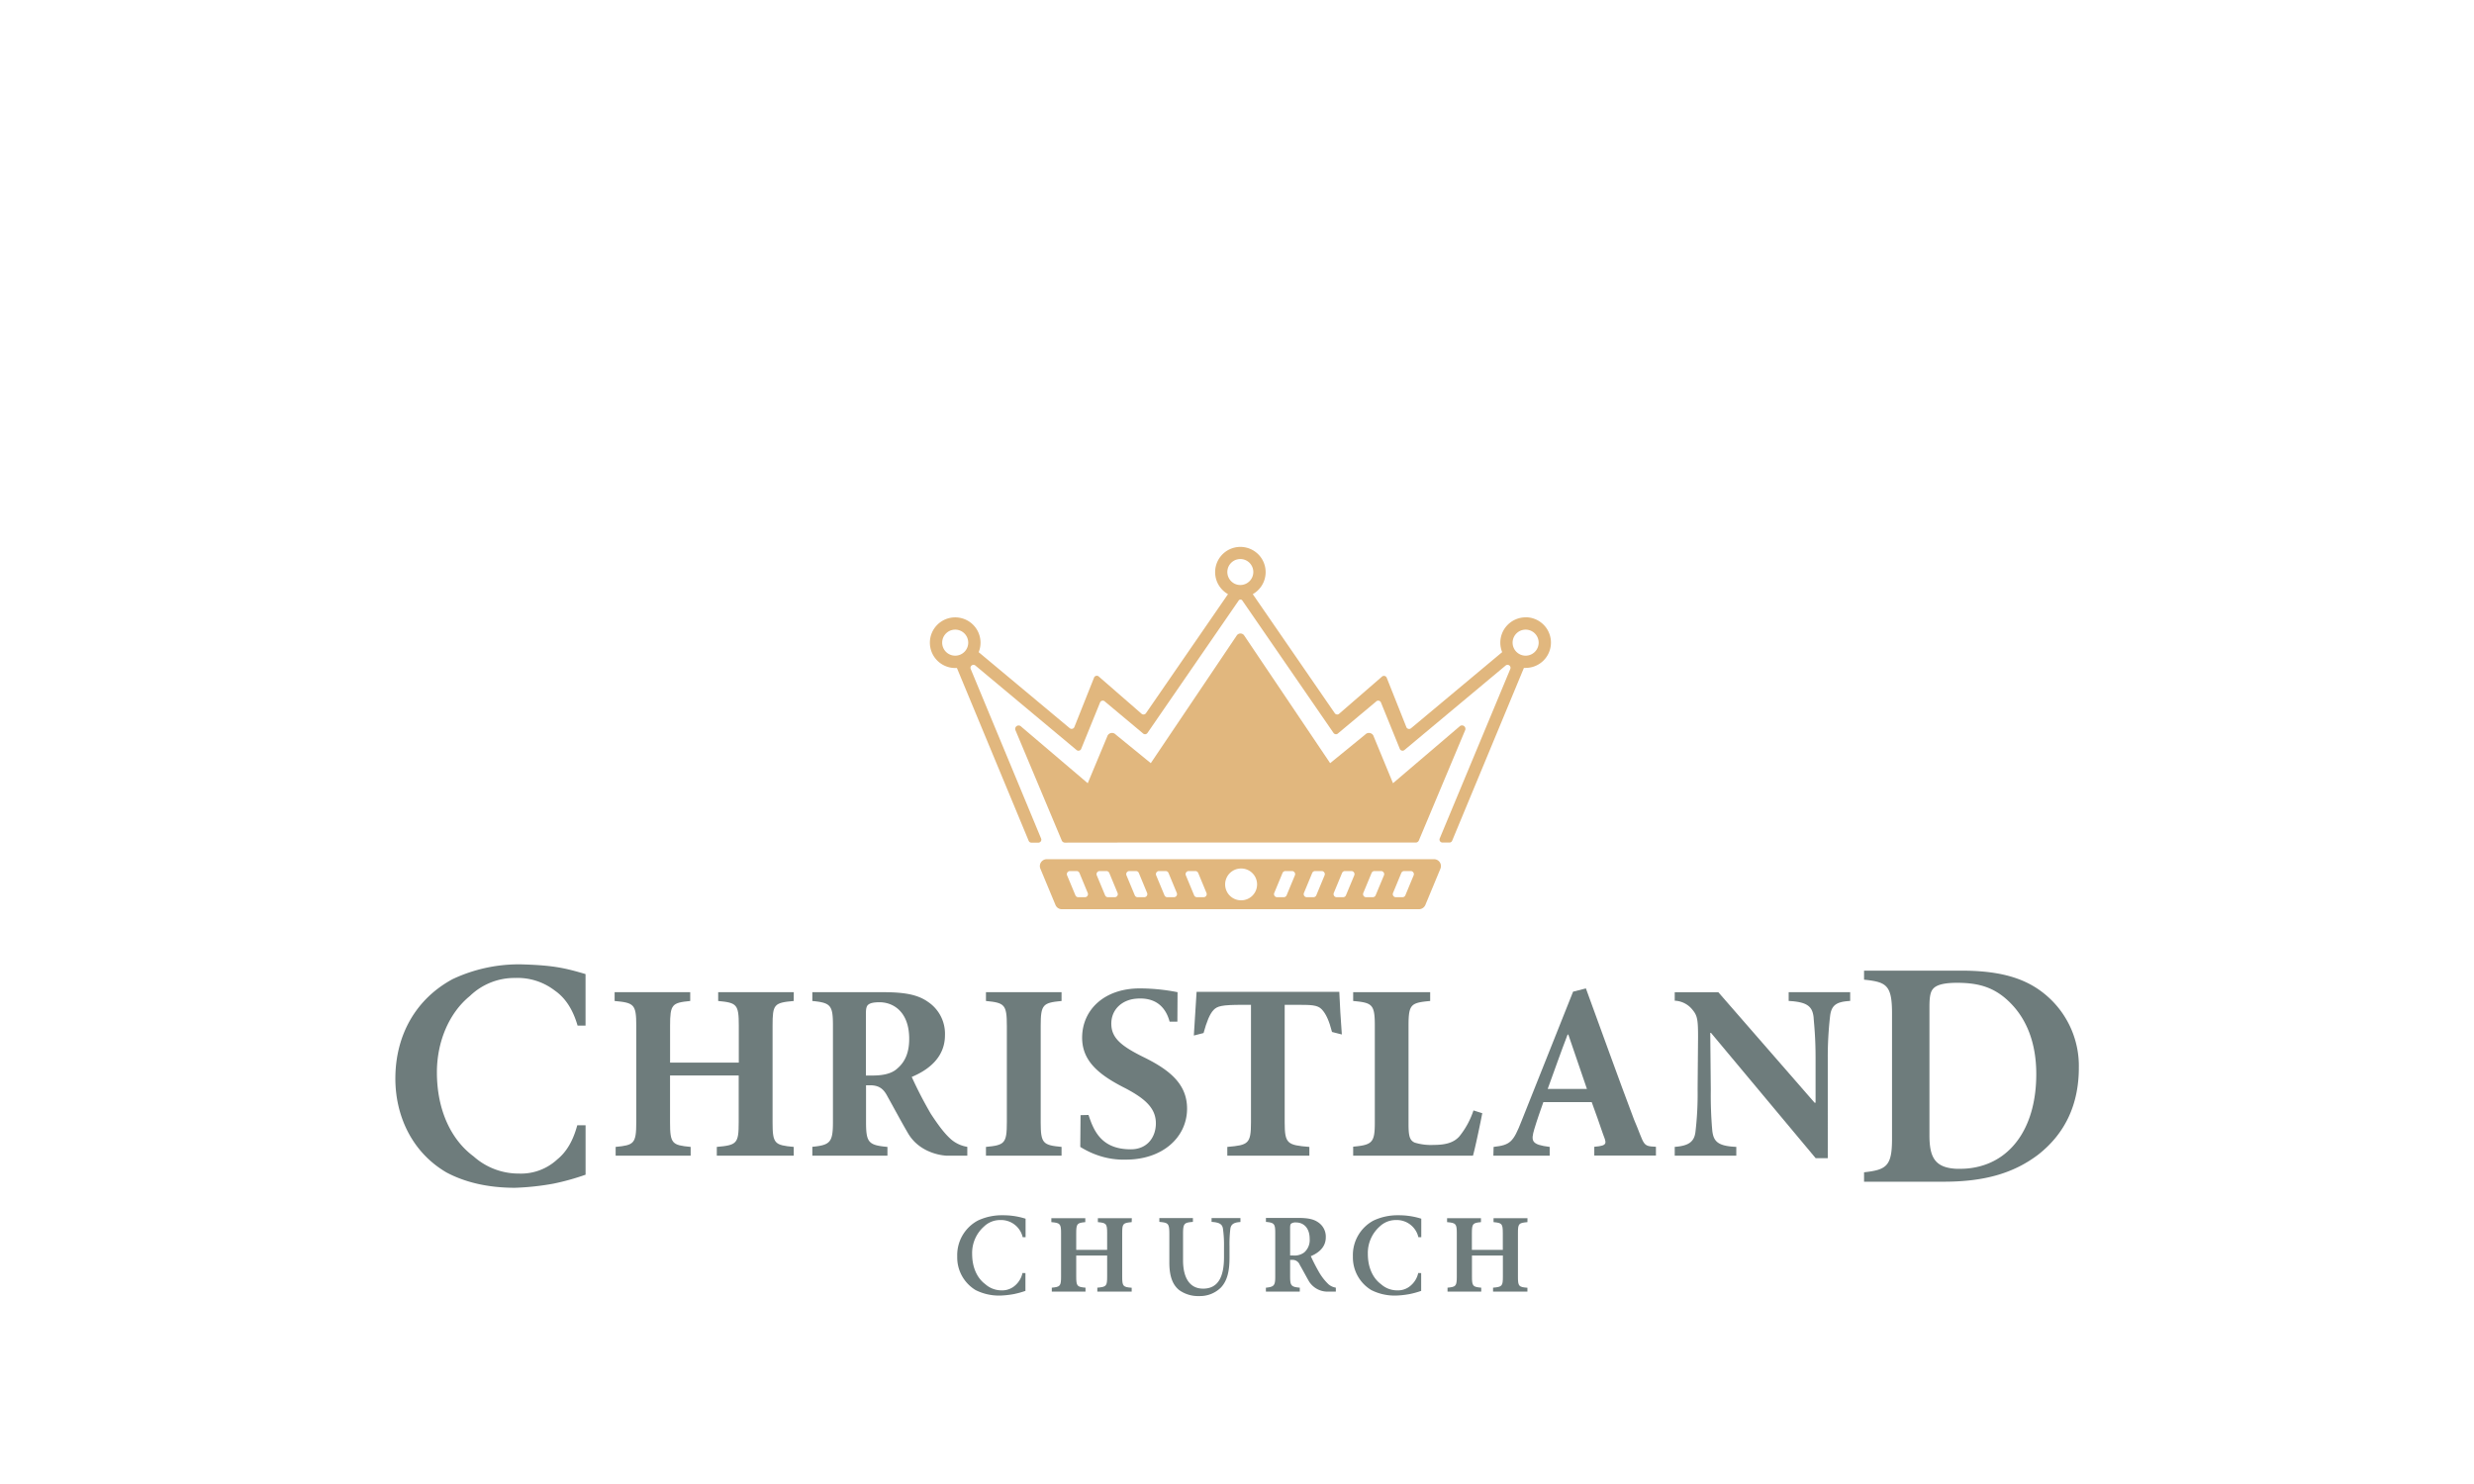 <svg id="Layer_1" data-name="Layer 1" xmlns="http://www.w3.org/2000/svg" viewBox="0 0 720 432"><defs><style>.cls-1{fill:#e1b77e;}.cls-2{fill:#6e7c7c;}</style></defs><title>Church_network_Logos</title><path class="cls-1" d="M325.34,245.27H412a1,1,0,0,0,.93-.62l13.43-32a1,1,0,0,0-1.6-1.17L405.4,228l-5.6-13.57a1.46,1.46,0,0,0-2.48-.6l-10.21,8.33-25-37.14a1.3,1.3,0,0,0-2.2,0l-25,37.14-10.21-8.33a1.46,1.46,0,0,0-2.48.6L316.56,228,297.17,211.5a1,1,0,0,0-1.6,1.17l13.43,32a1,1,0,0,0,.93.62Z"/><path class="cls-1" d="M444,179.71a7.38,7.38,0,0,0-7.37,7.37,7.26,7.26,0,0,0,.54,2.76L410.65,212a.87.87,0,0,1-1.4-.43l-5.64-14.18a.88.88,0,0,0-1.49-.36l-12.31,10.68a.87.87,0,0,1-1.36-.1l-23.86-34.65a7.35,7.35,0,1,0-7.21,0l-23.87,34.65a.87.87,0,0,1-1.36.1L319.84,197a.87.87,0,0,0-1.48.36l-5.65,14.18a.87.87,0,0,1-1.4.43l-26.49-22.12a7.26,7.26,0,0,0,.54-2.76,7.37,7.37,0,1,0-7.37,7.37l.5,0,20.88,50.3a.87.87,0,0,0,.81.54h2a.87.87,0,0,0,.81-1.2l-20.49-49.36a.87.87,0,0,1,1.36-1l29.44,24.59a.87.87,0,0,0,1.4-.44l5.4-13.28a.87.87,0,0,1,1.49-.36l11,9.2a.87.87,0,0,0,1.36-.09l26.5-38.49a.65.65,0,0,1,1.14,0l26.5,38.49a.87.87,0,0,0,1.36.09l11-9.2a.87.87,0,0,1,1.49.36l5.4,13.28a.87.87,0,0,0,1.4.44l29.44-24.59a.87.87,0,0,1,1.36,1L419,244.07a.87.87,0,0,0,.81,1.2h2a.87.87,0,0,0,.81-.54l20.88-50.3.5,0a7.37,7.37,0,0,0,0-14.74ZM278,190.87a3.79,3.79,0,1,1,3.78-3.79A3.79,3.79,0,0,1,278,190.87Zm83-20.57a3.78,3.78,0,1,1,3.75-3.78A3.79,3.79,0,0,1,361,170.3Zm83,20.57a3.79,3.79,0,1,1,3.79-3.79A3.79,3.79,0,0,1,444,190.87Z"/><path class="cls-1" d="M417.31,250.12H304.68a2,2,0,0,0-1.88,2.81l4.37,10.5a2,2,0,0,0,1.87,1.25h103.9a2.05,2.05,0,0,0,1.88-1.25l4.36-10.5A2,2,0,0,0,417.31,250.12ZM315.74,261.18H313.8a.89.89,0,0,1-.83-.56l-2.42-5.81a.9.9,0,0,1,.83-1.24h1.94a.9.9,0,0,1,.83.55l2.41,5.82A.89.89,0,0,1,315.74,261.18Zm8.64,0h-1.94a.89.89,0,0,1-.83-.56l-2.42-5.81a.9.9,0,0,1,.83-1.24H322a.9.9,0,0,1,.83.55l2.41,5.82A.89.89,0,0,1,324.38,261.18Zm8.63,0h-1.94a.88.88,0,0,1-.82-.56l-2.42-5.81a.9.9,0,0,1,.83-1.24h1.94a.9.9,0,0,1,.83.55l2.41,5.82A.9.9,0,0,1,333,261.18Zm8.64,0h-1.94a.88.88,0,0,1-.82-.56l-2.42-5.81a.9.9,0,0,1,.83-1.24h1.94a.91.91,0,0,1,.83.55l2.41,5.82A.9.9,0,0,1,341.65,261.18Zm8.64,0h-1.94a.9.9,0,0,1-.83-.56l-2.41-5.81a.9.9,0,0,1,.83-1.24h1.94a.91.91,0,0,1,.83.55l2.41,5.82A.9.9,0,0,1,350.29,261.18Zm10.7.9a4.63,4.63,0,0,1-.05-9.25H361a4.63,4.63,0,1,1,0,9.25Zm15.86-7.27-2.41,5.81a.9.9,0,0,1-.83.56h-1.94a.9.9,0,0,1-.83-1.24l2.41-5.82a.91.91,0,0,1,.83-.55H376A.9.9,0,0,1,376.85,254.81Zm8.64,0-2.41,5.81a.9.9,0,0,1-.83.56h-1.94a.9.9,0,0,1-.83-1.24l2.41-5.82a.91.91,0,0,1,.83-.55h1.94A.9.9,0,0,1,385.49,254.81Zm8.64,0-2.42,5.81a.88.88,0,0,1-.82.56H389a.9.9,0,0,1-.83-1.24l2.41-5.82a.91.91,0,0,1,.83-.55h1.94A.9.9,0,0,1,394.13,254.81Zm8.64,0-2.42,5.81a.89.89,0,0,1-.82.56h-1.95a.89.89,0,0,1-.82-1.24l2.41-5.82a.9.9,0,0,1,.83-.55h1.94A.9.9,0,0,1,402.77,254.81Zm8.64,0L409,260.62a.89.89,0,0,1-.83.56h-1.94a.89.89,0,0,1-.82-1.24l2.41-5.82a.9.9,0,0,1,.83-.55h1.94A.9.9,0,0,1,411.41,254.81Z"/><path class="cls-2" d="M231,291.39c-5.72.52-6.16.95-6.16,7.18v28.2c0,6.15.59,6.59,6.16,7.1v2.56H208.61v-2.56c5.86-.51,6.37-1,6.37-7.18V313.07H195v13.62c0,6.23.59,6.67,6,7.18v2.56H179.17v-2.56c5.34-.51,6-.95,6-7.18V298.57c0-6.23-.66-6.66-6.3-7.18v-2.56h22v2.56c-5.27.52-5.86.95-5.86,7.18v10.77h20V298.57c0-6.23-.59-6.66-6-7.18v-2.56h22Z"/><path class="cls-2" d="M286.94,336.43v-2.56c5.42-.51,6.08-1,6.08-7.18V298.64c0-6.22-.66-6.73-6.08-7.25v-2.56h22v2.56c-5.42.52-6.07,1-6.07,7.25v28.05c0,6.16.65,6.67,6.07,7.18v2.56Z"/><path class="cls-2" d="M332.5,307.58c-6.45-3.22-9.08-5.57-9.08-9.6s3-6.86,7.1-7.25c6.3-.59,8.89,3,9.87,6.68h2.26l.05-8.58a57.42,57.42,0,0,0-11-1.1c-10.4,0-16.77,6.3-16.77,14.36,0,7,5.2,11,12.75,14.79,5.49,2.93,8.65,5.64,8.71,10,.06,3.94-2.34,7.71-7.32,7.69-8.59,0-10.78-5.47-12.28-10l-2.32.06-.08,9.24a24.89,24.89,0,0,0,5.89,2.7,22.69,22.69,0,0,0,7.4,1c10.69,0,17.79-6.52,17.79-14.86C345.46,315.42,340.19,311.31,332.5,307.58Z"/><path class="cls-2" d="M373.88,326.69V292.51h3.37c4.25,0,6.15,0,7.4,1.3s2.16,3.34,3,6.6l2.86.73c-.3-3.93-.61-9.05-.74-12.41H348.24c-.19,3.57-.55,8.13-.8,12.7h.07l2.76-.71c.89-3.27,1.79-5.53,2.89-6.69s2.41-1.52,8.42-1.52h2.49v34.18c0,6.23-.73,6.67-6.89,7.18v2.56h23.88v-2.56C374.61,333.36,373.88,332.92,373.88,326.69Z"/><path class="cls-2" d="M520.55,288.82v2.56c5.34.29,6.88,1.54,7.25,4.69.14,2.12.58,5.56.58,12V321h-.29l-28-32.15H487.39v2.46a6.94,6.94,0,0,1,5.25,2.74c1.39,1.68,1.54,3.07,1.54,7.83l-.13,15.37a92.7,92.7,0,0,1-.6,12c-.29,3.14-2,4.31-6.06,4.61v2.56h17.92v-2.56c-5.42-.22-6.66-1.61-7-4.83a116.65,116.65,0,0,1-.42-11.81l-.16-16.54h.22l30.46,36.48h3.52V308.08a103.6,103.6,0,0,1,.66-12.16c.36-3.37,1.9-4.32,5.86-4.54v-2.56Z"/><path class="cls-2" d="M475.54,325.89c-4.76-12.6-9.3-25.34-14-38.16l-3.73.95-15,37.65c-2.41,6.15-3.29,7-8.13,7.54l-.07,2.56H451v-2.56c-5.35-.66-5.5-1.68-4.47-5.2.88-2.93,1.83-5.56,2.63-7.84h14.07c1.1,3,2.45,6.81,3.18,9,1.07,2.93,1.78,3.67-2.43,4v2.56h17.94v-2.56C477.8,333.66,478.73,333.34,475.54,325.89ZM450.42,317c1.9-5.2,3.73-10.47,5.79-15.82h.22L461.84,317Z"/><path class="cls-2" d="M596.66,290.78c-5.8-5.53-13.36-8.22-25.86-8.22H542.49v2.63c6.5.67,8.14,1.55,8.14,9.81v36.54c0,7.94-1.63,9-8.14,9.72V344h23.24c12.19,0,20.53-2.65,27.42-7.86C601,330,605,321.51,605,310.78A27,27,0,0,0,596.66,290.78Zm-21.27,48.93a21.81,21.81,0,0,1-4.78.53h-.17l-.78,0h-.27c-6.39-.3-7.87-3.46-7.87-9.81V293.26c0-2.83.19-4.55,1.17-5.53,1.11-1.17,3.52-1.63,6.87-1.63,6.5,0,11.26,1.39,15.86,6.22s7.19,11.64,7.19,20.37C592.61,327.46,585.93,337.38,575.39,339.71Z"/><path class="cls-2" d="M168,327.57c-1.22,4.54-3.15,7.78-5.81,9.93a15.53,15.53,0,0,1-11.2,4.13,19.66,19.66,0,0,1-13.16-5c-6.5-4.8-10.68-13.41-10.68-24.49,0-8.71,3.42-17.19,9.61-22.21a18.65,18.65,0,0,1,13.17-5.24,17.76,17.76,0,0,1,11.52,3.66c3.06,2.13,5.26,5.45,6.64,10.21h2.32v-15c-6.14-1.83-9.6-2.57-18.65-2.83a45.25,45.25,0,0,0-20,4.28c-10.55,5.67-16.7,16.1-16.7,29,0,10.44,4.55,21.28,14.92,27.32,5.22,2.77,11.8,4.44,19.87,4.44a76,76,0,0,0,11.24-1.21,70.38,70.38,0,0,0,9.33-2.6V327.57Z"/><path class="cls-2" d="M428.82,323.25a23.88,23.88,0,0,1-4.1,7.55c-1.76,2-4.4,2.49-7.47,2.49a16.14,16.14,0,0,1-5.5-.66c-1.53-.66-1.83-2-1.83-5.42V298.64c0-6.3.66-6.73,6.3-7.25v-2.56H393.81v2.56c5.57.52,6.3.95,6.3,7.25v28.05c0,5.88-.68,6.61-6.3,7.11v2.63h34.86c.59-2,2.13-9.3,2.71-12.37Z"/><path class="cls-2" d="M276.82,331.7c-1.6-1.41-3.27-3.41-5.91-7.44a119.17,119.17,0,0,1-5.57-10.76c4.9-2.05,9.67-5.7,9.67-12.15a11.15,11.15,0,0,0-5-9.74c-2.93-2.05-6.67-2.78-13-2.78H236.41v2.56c5.35.52,6,1.25,6,7.11v28.12c0,5.91-.79,6.71-6,7.22v2.59h21.86v-2.56c-5.5-.51-6.23-1.24-6.23-7.25V315.93h1.39c2.34.07,3.66.95,4.84,3.22,2.12,3.81,4.2,7.7,6,10.77,3.41,5.79,10,6.51,11.53,6.51h5.71v-2.58A9.56,9.56,0,0,1,276.82,331.7Zm-15.73-20.61c-1.61,1.47-4.1,2-7.18,2H252V295.2c0-1.54.15-2.27.66-2.71s1.46-.73,3.29-.73c4.11,0,8.65,2.86,8.65,10.62C264.61,306.11,263.58,309,261.09,311.09Z"/><path class="cls-2" d="M329.35,355.77c-2.56.23-2.76.43-2.76,3.23v12.68c0,2.76.26,3,2.76,3.19V376h-10v-1.15c2.63-.23,2.86-.46,2.86-3.23v-6.12h-9v6.12c0,2.8.27,3,2.7,3.23V376h-9.81v-1.15c2.4-.23,2.7-.43,2.7-3.23V359c0-2.8-.3-3-2.83-3.23v-1.15h9.88v1.15c-2.37.23-2.64.43-2.64,3.23v4.84h9V359c0-2.8-.26-3-2.7-3.23v-1.15h9.88Z"/><path class="cls-2" d="M444.52,355.77c-2.56.23-2.76.43-2.76,3.23v12.68c0,2.76.26,3,2.76,3.19V376h-10v-1.15c2.63-.23,2.86-.46,2.86-3.23v-6.12h-9v6.12c0,2.8.27,3,2.7,3.23V376h-9.81v-1.15c2.4-.23,2.7-.43,2.7-3.23V359c0-2.8-.3-3-2.83-3.23v-1.15H431v1.15c-2.37.23-2.64.43-2.64,3.23v4.84h9V359c0-2.8-.26-3-2.7-3.23v-1.15h9.88Z"/><path class="cls-2" d="M297.57,370.58a6.67,6.67,0,0,1-2.08,3.57,5.62,5.62,0,0,1-4,1.48,7.06,7.06,0,0,1-4.73-1.79c-2.34-1.72-3.84-4.82-3.84-8.8a10.28,10.28,0,0,1,3.46-8,6.71,6.71,0,0,1,4.73-1.88,6.45,6.45,0,0,1,6.52,5h.84v-5.39a21.46,21.46,0,0,0-6.7-1,16.28,16.28,0,0,0-7.19,1.54,11.39,11.39,0,0,0-6,10.43,11.09,11.09,0,0,0,5.35,9.81,15.18,15.18,0,0,0,7.15,1.6,26.7,26.7,0,0,0,4-.44,25.42,25.42,0,0,0,3.35-.93v-5.18Z"/><path class="cls-2" d="M412.74,370.58a6.62,6.62,0,0,1-2.09,3.57,5.58,5.58,0,0,1-4,1.48,7,7,0,0,1-4.73-1.79c-2.34-1.72-3.84-4.82-3.84-8.8a10.31,10.31,0,0,1,3.45-8,6.75,6.75,0,0,1,4.74-1.88,6.45,6.45,0,0,1,6.52,5h.84v-5.39a21.48,21.48,0,0,0-6.71-1,16.31,16.31,0,0,0-7.19,1.54,11.39,11.39,0,0,0-6,10.43,11.1,11.1,0,0,0,5.36,9.81,15.15,15.15,0,0,0,7.15,1.6,26.58,26.58,0,0,0,4-.44,25.22,25.22,0,0,0,3.36-.93v-5.18Z"/><path class="cls-2" d="M361,355.74c-2,.1-2.77.72-2.94,2a37.28,37.28,0,0,0-.24,5v3.38c0,3.75-.58,6.66-2.52,8.71a8.64,8.64,0,0,1-6.25,2.46,9.49,9.49,0,0,1-5.84-1.71c-1.95-1.54-2.9-4.07-2.9-8.06v-8.23c0-3.18-.31-3.35-2.91-3.59v-1.12h9.77v1.12c-2.56.21-2.87.41-2.87,3.59v7.55c0,5.25,2,8.29,5.84,8.29,4.37,0,6.08-3.45,6.08-9.15v-3.24a34.51,34.51,0,0,0-.31-5.09c-.2-1.23-.95-1.81-3.31-1.95v-1.12H361Z"/><path class="cls-2" d="M386.66,373.89a15.76,15.76,0,0,1-2.67-3.36,54.08,54.08,0,0,1-2.51-4.85c2.21-.93,4.36-2.58,4.36-5.48a5,5,0,0,0-2.25-4.4c-1.32-.92-3-1.26-5.88-1.26h-9.29v1.16c2.42.23,2.71.56,2.71,3.21V371.6c0,2.66-.35,3-2.72,3.26V376h9.86v-1.15c-2.48-.23-2.81-.56-2.81-3.27v-4.83h.63a2.25,2.25,0,0,1,2.18,1.46c1,1.71,1.9,3.47,2.71,4.85a6.36,6.36,0,0,0,5.2,2.94h2.58v-1.16A4.32,4.32,0,0,1,386.66,373.89Zm-7.1-9.3a4.74,4.74,0,0,1-3.24.89h-.86v-8.06c0-.69.07-1,.3-1.22a2.23,2.23,0,0,1,1.49-.33c1.85,0,3.9,1.29,3.9,4.79A4.77,4.77,0,0,1,379.56,364.59Z"/></svg>